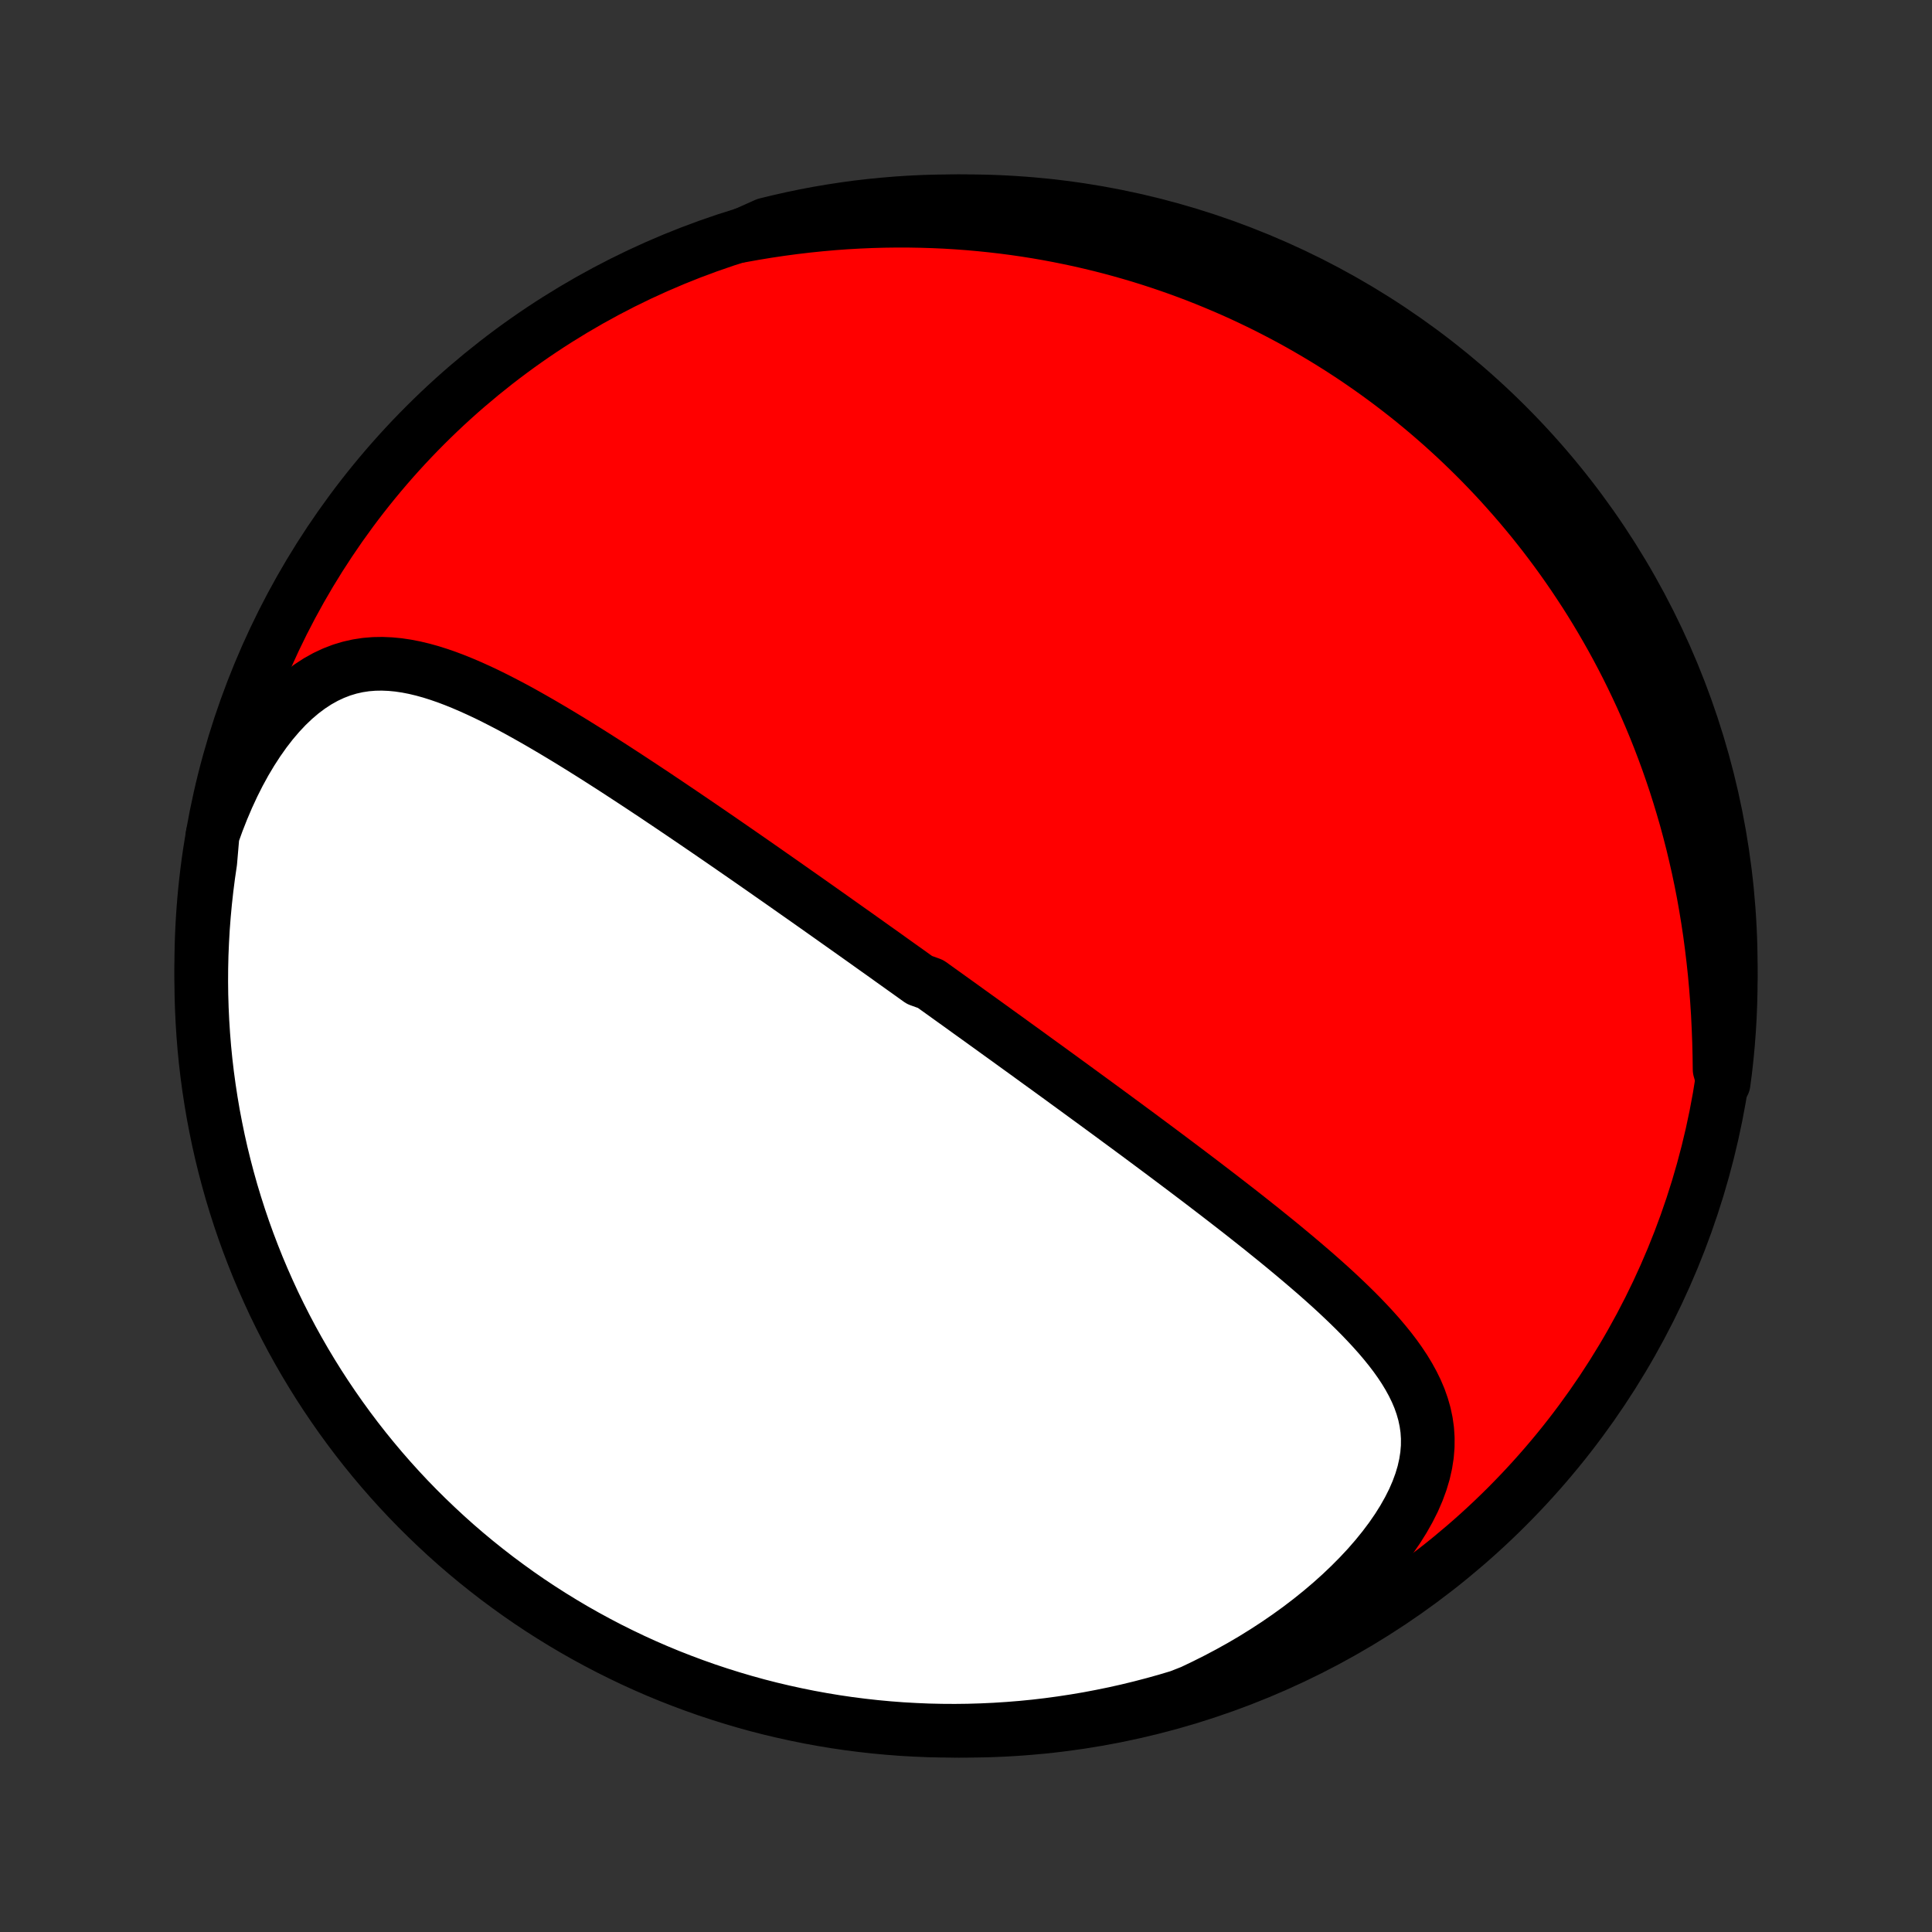 <?xml version="1.0" encoding="utf-8" standalone="no"?>
<!DOCTYPE svg PUBLIC "-//W3C//DTD SVG 1.1//EN"
  "http://www.w3.org/Graphics/SVG/1.1/DTD/svg11.dtd">
<!-- Created with matplotlib (http://matplotlib.org/) -->
<svg height="72pt" version="1.1" viewBox="0 0 72 72" width="72pt" xmlns="http://www.w3.org/2000/svg" xmlns:xlink="http://www.w3.org/1999/xlink">
 <rect x="0" y="0" width="72" height="72" fill="#333333" stroke="none"/>
 <defs>
  <style type="text/css">
*{stroke-linecap:butt;stroke-linejoin:round;}
  </style>
 </defs>
 <g id="figure_1">
  <g id="patch_1">
   <path d="
M0 72
L72 72
L72 0
L0 0
z
" style="fill:none;"/>
  </g>
  <g id="axes_1">
   <g id="PatchCollection_1">
    <defs>
     <path d="
M36 -7.5
C43.558 -7.5 50.808 -10.503 56.153 -15.848
C61.497 -21.192 64.5 -28.442 64.5 -36
C64.5 -43.558 61.497 -50.808 56.153 -56.153
C50.808 -61.497 43.558 -64.5 36 -64.5
C28.442 -64.5 21.192 -61.497 15.848 -56.153
C10.503 -50.808 7.5 -43.558 7.5 -36
C7.5 -28.442 10.503 -21.192 15.848 -15.848
C21.192 -10.503 28.442 -7.5 36 -7.5
z
" id="C0_0_a811fe30f3"/>
     <path d="
M7.923 -40.882
L8.096 -41.363
L8.281 -41.834
L8.477 -42.294
L8.684 -42.741
L8.902 -43.174
L9.13 -43.591
L9.368 -43.99
L9.615 -44.371
L9.87 -44.732
L10.133 -45.072
L10.403 -45.389
L10.679 -45.683
L10.961 -45.952
L11.248 -46.196
L11.539 -46.414
L11.833 -46.606
L12.13 -46.772
L12.429 -46.912
L12.73 -47.028
L13.032 -47.119
L13.334 -47.187
L13.637 -47.233
L13.941 -47.258
L14.244 -47.263
L14.547 -47.25
L14.85 -47.221
L15.152 -47.176
L15.454 -47.117
L15.755 -47.045
L16.055 -46.962
L16.355 -46.867
L16.653 -46.764
L16.951 -46.651
L17.247 -46.531
L17.543 -46.404
L17.837 -46.271
L18.131 -46.133
L18.423 -45.989
L18.713 -45.841
L19.003 -45.69
L19.291 -45.535
L19.577 -45.377
L19.862 -45.216
L20.145 -45.054
L20.427 -44.889
L20.707 -44.723
L20.985 -44.556
L21.262 -44.388
L21.537 -44.218
L21.81 -44.048
L22.081 -43.878
L22.35 -43.707
L22.618 -43.536
L22.884 -43.365
L23.147 -43.194
L23.409 -43.023
L23.669 -42.852
L23.928 -42.682
L24.184 -42.512
L24.439 -42.343
L24.691 -42.173
L24.942 -42.005
L25.191 -41.837
L25.438 -41.67
L25.684 -41.503
L25.928 -41.337
L26.17 -41.172
L26.41 -41.008
L26.649 -40.844
L26.886 -40.681
L27.121 -40.519
L27.355 -40.357
L27.588 -40.196
L27.819 -40.036
L28.048 -39.877
L28.276 -39.718
L28.503 -39.56
L28.728 -39.402
L28.952 -39.246
L29.175 -39.09
L29.397 -38.934
L29.617 -38.779
L29.837 -38.625
L30.055 -38.472
L30.272 -38.319
L30.489 -38.166
L30.704 -38.014
L30.919 -37.862
L31.132 -37.711
L31.345 -37.56
L31.557 -37.41
L31.769 -37.26
L31.979 -37.111
L32.19 -36.961
L32.399 -36.812
L32.608 -36.663
L32.817 -36.515
L33.025 -36.367
L33.232 -36.218
L33.44 -36.07
L33.647 -35.922
L33.854 -35.775
L34.06 -35.627
L34.267 -35.479
L34.679 -35.331
L34.885 -35.183
L35.092 -35.035
L35.298 -34.887
L35.504 -34.739
L35.711 -34.591
L35.918 -34.442
L36.124 -34.293
L36.332 -34.144
L36.539 -33.995
L36.747 -33.845
L36.956 -33.695
L37.164 -33.544
L37.374 -33.393
L37.584 -33.242
L37.794 -33.089
L38.005 -32.937
L38.217 -32.784
L38.429 -32.63
L38.642 -32.475
L38.856 -32.32
L39.071 -32.165
L39.286 -32.008
L39.503 -31.851
L39.72 -31.692
L39.939 -31.533
L40.158 -31.373
L40.378 -31.212
L40.6 -31.05
L40.822 -30.888
L41.046 -30.724
L41.271 -30.559
L41.497 -30.393
L41.724 -30.225
L41.953 -30.057
L42.183 -29.887
L42.414 -29.717
L42.646 -29.544
L42.879 -29.371
L43.114 -29.196
L43.35 -29.02
L43.588 -28.842
L43.826 -28.663
L44.066 -28.483
L44.307 -28.301
L44.55 -28.117
L44.794 -27.932
L45.038 -27.745
L45.284 -27.557
L45.531 -27.367
L45.779 -27.175
L46.028 -26.982
L46.278 -26.787
L46.528 -26.59
L46.779 -26.391
L47.031 -26.191
L47.282 -25.988
L47.535 -25.784
L47.787 -25.578
L48.039 -25.369
L48.291 -25.159
L48.542 -24.947
L48.792 -24.733
L49.042 -24.517
L49.29 -24.298
L49.536 -24.078
L49.78 -23.855
L50.021 -23.629
L50.259 -23.402
L50.494 -23.172
L50.725 -22.939
L50.951 -22.703
L51.172 -22.465
L51.387 -22.224
L51.595 -21.979
L51.796 -21.731
L51.988 -21.48
L52.17 -21.225
L52.342 -20.966
L52.502 -20.702
L52.649 -20.434
L52.782 -20.162
L52.9 -19.884
L53 -19.6
L53.083 -19.311
L53.146 -19.016
L53.189 -18.715
L53.209 -18.407
L53.207 -18.093
L53.181 -17.773
L53.13 -17.447
L53.055 -17.114
L52.954 -16.777
L52.828 -16.434
L52.678 -16.088
L52.502 -15.738
L52.303 -15.386
L52.081 -15.032
L51.837 -14.678
L51.571 -14.324
L51.285 -13.971
L50.981 -13.621
L50.658 -13.275
L50.319 -12.933
L49.965 -12.596
L49.596 -12.265
L49.214 -11.941
L48.82 -11.624
L48.415 -11.315
L47.999 -11.015
L47.574 -10.723
L47.141 -10.441
L46.701 -10.168
L46.253 -9.905
L45.8 -9.653
L45.342 -9.411
L44.879 -9.179
L44.417 -8.958
L43.94 -8.771
L43.461 -8.628
L42.98 -8.494
L42.497 -8.368
L42.011 -8.25
L41.524 -8.141
L41.035 -8.041
L40.545 -7.948
L40.053 -7.865
L39.56 -7.79
L39.066 -7.723
L38.572 -7.665
L38.076 -7.616
L37.579 -7.576
L37.083 -7.544
L36.585 -7.521
L36.088 -7.506
L35.59 -7.5
L35.093 -7.503
L34.596 -7.514
L34.1 -7.535
L33.604 -7.563
L33.108 -7.601
L32.614 -7.647
L32.121 -7.702
L31.628 -7.765
L31.138 -7.837
L30.648 -7.918
L30.16 -8.007
L29.675 -8.105
L29.191 -8.211
L28.709 -8.325
L28.229 -8.448
L27.752 -8.58
L27.277 -8.72
L26.805 -8.868
L26.335 -9.024
L25.869 -9.189
L25.405 -9.362
L24.945 -9.542
L24.488 -9.731
L24.035 -9.928
L23.585 -10.133
L23.14 -10.346
L22.698 -10.566
L22.26 -10.795
L21.826 -11.031
L21.397 -11.274
L20.972 -11.526
L20.552 -11.784
L20.136 -12.05
L19.725 -12.323
L19.319 -12.604
L18.919 -12.892
L18.523 -13.186
L18.133 -13.488
L17.748 -13.796
L17.369 -14.111
L16.995 -14.433
L16.627 -14.762
L16.266 -15.097
L15.91 -15.438
L15.56 -15.785
L15.216 -16.139
L14.879 -16.499
L14.549 -16.864
L14.224 -17.236
L13.907 -17.613
L13.596 -17.996
L13.292 -18.384
L12.995 -18.778
L12.705 -19.177
L12.422 -19.581
L12.146 -19.99
L11.877 -20.404
L11.616 -20.823
L11.362 -21.246
L11.116 -21.674
L10.877 -22.106
L10.646 -22.543
L10.423 -22.983
L10.207 -23.427
L10 -23.876
L9.8 -24.328
L9.608 -24.783
L9.425 -25.242
L9.249 -25.704
L9.081 -26.17
L8.922 -26.638
L8.771 -27.11
L8.628 -27.583
L8.494 -28.06
L8.368 -28.539
L8.25 -29.02
L8.141 -29.503
L8.041 -29.989
L7.948 -30.476
L7.865 -30.965
L7.79 -31.455
L7.723 -31.947
L7.665 -32.44
L7.616 -32.934
L7.576 -33.428
L7.544 -33.924
L7.521 -34.421
L7.506 -34.917
L7.5 -35.415
L7.503 -35.912
L7.514 -36.41
L7.535 -36.907
L7.563 -37.404
L7.601 -37.9
L7.647 -38.396
L7.702 -38.892
L7.765 -39.386
L7.837 -39.879
z
" id="C0_1_a744a55798"/>
     <path d="
M27.601 -63.211
L28.102 -63.301
L28.6 -63.383
L29.097 -63.457
L29.59 -63.523
L30.081 -63.581
L30.568 -63.631
L31.051 -63.674
L31.532 -63.709
L32.008 -63.736
L32.48 -63.756
L32.948 -63.769
L33.412 -63.775
L33.872 -63.774
L34.327 -63.766
L34.778 -63.752
L35.224 -63.732
L35.666 -63.705
L36.102 -63.673
L36.535 -63.634
L36.963 -63.59
L37.386 -63.541
L37.805 -63.486
L38.219 -63.426
L38.628 -63.361
L39.033 -63.291
L39.433 -63.216
L39.829 -63.136
L40.221 -63.053
L40.608 -62.964
L40.99 -62.872
L41.369 -62.775
L41.743 -62.674
L42.113 -62.569
L42.479 -62.461
L42.841 -62.348
L43.199 -62.232
L43.553 -62.112
L43.903 -61.989
L44.25 -61.862
L44.593 -61.732
L44.932 -61.598
L45.267 -61.461
L45.599 -61.321
L45.928 -61.178
L46.253 -61.032
L46.575 -60.882
L46.894 -60.729
L47.209 -60.574
L47.521 -60.415
L47.831 -60.253
L48.137 -60.089
L48.441 -59.921
L48.741 -59.75
L49.039 -59.576
L49.334 -59.4
L49.626 -59.22
L49.916 -59.038
L50.203 -58.852
L50.488 -58.664
L50.77 -58.472
L51.049 -58.278
L51.327 -58.08
L51.601 -57.88
L51.874 -57.676
L52.144 -57.469
L52.412 -57.26
L52.678 -57.047
L52.942 -56.83
L53.203 -56.611
L53.462 -56.388
L53.72 -56.162
L53.975 -55.932
L54.228 -55.7
L54.479 -55.463
L54.728 -55.223
L54.975 -54.98
L55.22 -54.733
L55.463 -54.482
L55.704 -54.227
L55.943 -53.969
L56.179 -53.706
L56.414 -53.44
L56.647 -53.17
L56.878 -52.895
L57.107 -52.617
L57.333 -52.334
L57.558 -52.047
L57.78 -51.755
L58 -51.459
L58.218 -51.158
L58.433 -50.853
L58.647 -50.542
L58.857 -50.227
L59.066 -49.908
L59.272 -49.583
L59.475 -49.253
L59.675 -48.918
L59.873 -48.577
L60.068 -48.232
L60.26 -47.881
L60.449 -47.524
L60.635 -47.162
L60.817 -46.794
L60.996 -46.421
L61.172 -46.042
L61.344 -45.657
L61.512 -45.267
L61.677 -44.87
L61.837 -44.468
L61.993 -44.059
L62.145 -43.645
L62.292 -43.225
L62.435 -42.799
L62.572 -42.367
L62.705 -41.928
L62.833 -41.485
L62.955 -41.035
L63.072 -40.579
L63.182 -40.118
L63.288 -39.652
L63.387 -39.18
L63.48 -38.703
L63.566 -38.22
L63.646 -37.733
L63.72 -37.241
L63.786 -36.745
L63.846 -36.245
L63.9 -35.742
L63.946 -35.235
L63.986 -34.725
L64.019 -34.213
L64.044 -33.698
L64.064 -33.183
L64.077 -32.666
L64.084 -32.149
L64.234 -31.633
L64.297 -32.113
L64.352 -32.607
L64.398 -33.101
L64.436 -33.596
L64.465 -34.092
L64.485 -34.589
L64.497 -35.086
L64.5 -35.583
L64.494 -36.08
L64.48 -36.578
L64.457 -37.075
L64.425 -37.572
L64.384 -38.068
L64.335 -38.564
L64.278 -39.059
L64.211 -39.553
L64.136 -40.046
L64.053 -40.538
L63.961 -41.028
L63.86 -41.517
L63.751 -42.004
L63.634 -42.489
L63.508 -42.973
L63.374 -43.454
L63.231 -43.933
L63.08 -44.41
L62.921 -44.883
L62.754 -45.355
L62.578 -45.823
L62.395 -46.289
L62.203 -46.751
L62.003 -47.21
L61.796 -47.665
L61.58 -48.117
L61.357 -48.566
L61.126 -49.01
L60.888 -49.451
L60.641 -49.887
L60.388 -50.32
L60.127 -50.748
L59.858 -51.171
L59.583 -51.59
L59.3 -52.004
L59.01 -52.413
L58.713 -52.817
L58.409 -53.216
L58.098 -53.61
L57.781 -53.998
L57.456 -54.381
L57.126 -54.758
L56.789 -55.13
L56.445 -55.496
L56.096 -55.856
L55.74 -56.209
L55.378 -56.557
L55.01 -56.898
L54.637 -57.233
L54.258 -57.562
L53.873 -57.884
L53.483 -58.199
L53.087 -58.508
L52.687 -58.809
L52.281 -59.104
L51.87 -59.392
L51.455 -59.672
L51.034 -59.946
L50.61 -60.212
L50.18 -60.471
L49.747 -60.722
L49.309 -60.966
L48.867 -61.202
L48.421 -61.43
L47.972 -61.651
L47.519 -61.864
L47.062 -62.069
L46.602 -62.266
L46.138 -62.455
L45.672 -62.636
L45.203 -62.809
L44.73 -62.973
L44.256 -63.13
L43.778 -63.278
L43.299 -63.418
L42.817 -63.55
L42.333 -63.673
L41.847 -63.788
L41.359 -63.894
L40.87 -63.992
L40.379 -64.081
L39.887 -64.162
L39.393 -64.234
L38.899 -64.297
L38.404 -64.352
L37.908 -64.398
L37.411 -64.436
L36.914 -64.465
L36.417 -64.485
L35.92 -64.497
L35.422 -64.5
L34.925 -64.494
L34.428 -64.48
L33.932 -64.457
L33.436 -64.425
L32.941 -64.384
L32.447 -64.335
L31.954 -64.278
L31.462 -64.211
L30.972 -64.136
L30.483 -64.053
L29.996 -63.961
L29.511 -63.86
L29.027 -63.751
L28.546 -63.634
z
" id="C0_2_26b042e415"/>
    </defs>
    <g clip-path="url(#p1bffca34e9)">
     <use style="fill:#ff0000;stroke:#000000;stroke-width:2.0;" x="0.0" xlink:href="#C0_0_a811fe30f3" y="72.0"/>
    </g>
    <g clip-path="url(#p1bffca34e9)">
     <use style="fill:#ffffff;stroke:#000000;stroke-width:2.0;" x="0.0" xlink:href="#C0_1_a744a55798" y="72.0"/>
    </g>
    <g clip-path="url(#p1bffca34e9)">
     <use style="fill:#ffffff;stroke:#000000;stroke-width:2.0;" x="0.0" xlink:href="#C0_2_26b042e415" y="72.0"/>
    </g>
   </g>
  </g>
 </g>
 <defs>
  <clipPath id="p1bffca34e9">
   <rect height="72.0" width="72.0" x="0.0" y="0.0"/>
  </clipPath>
 </defs>
</svg>
